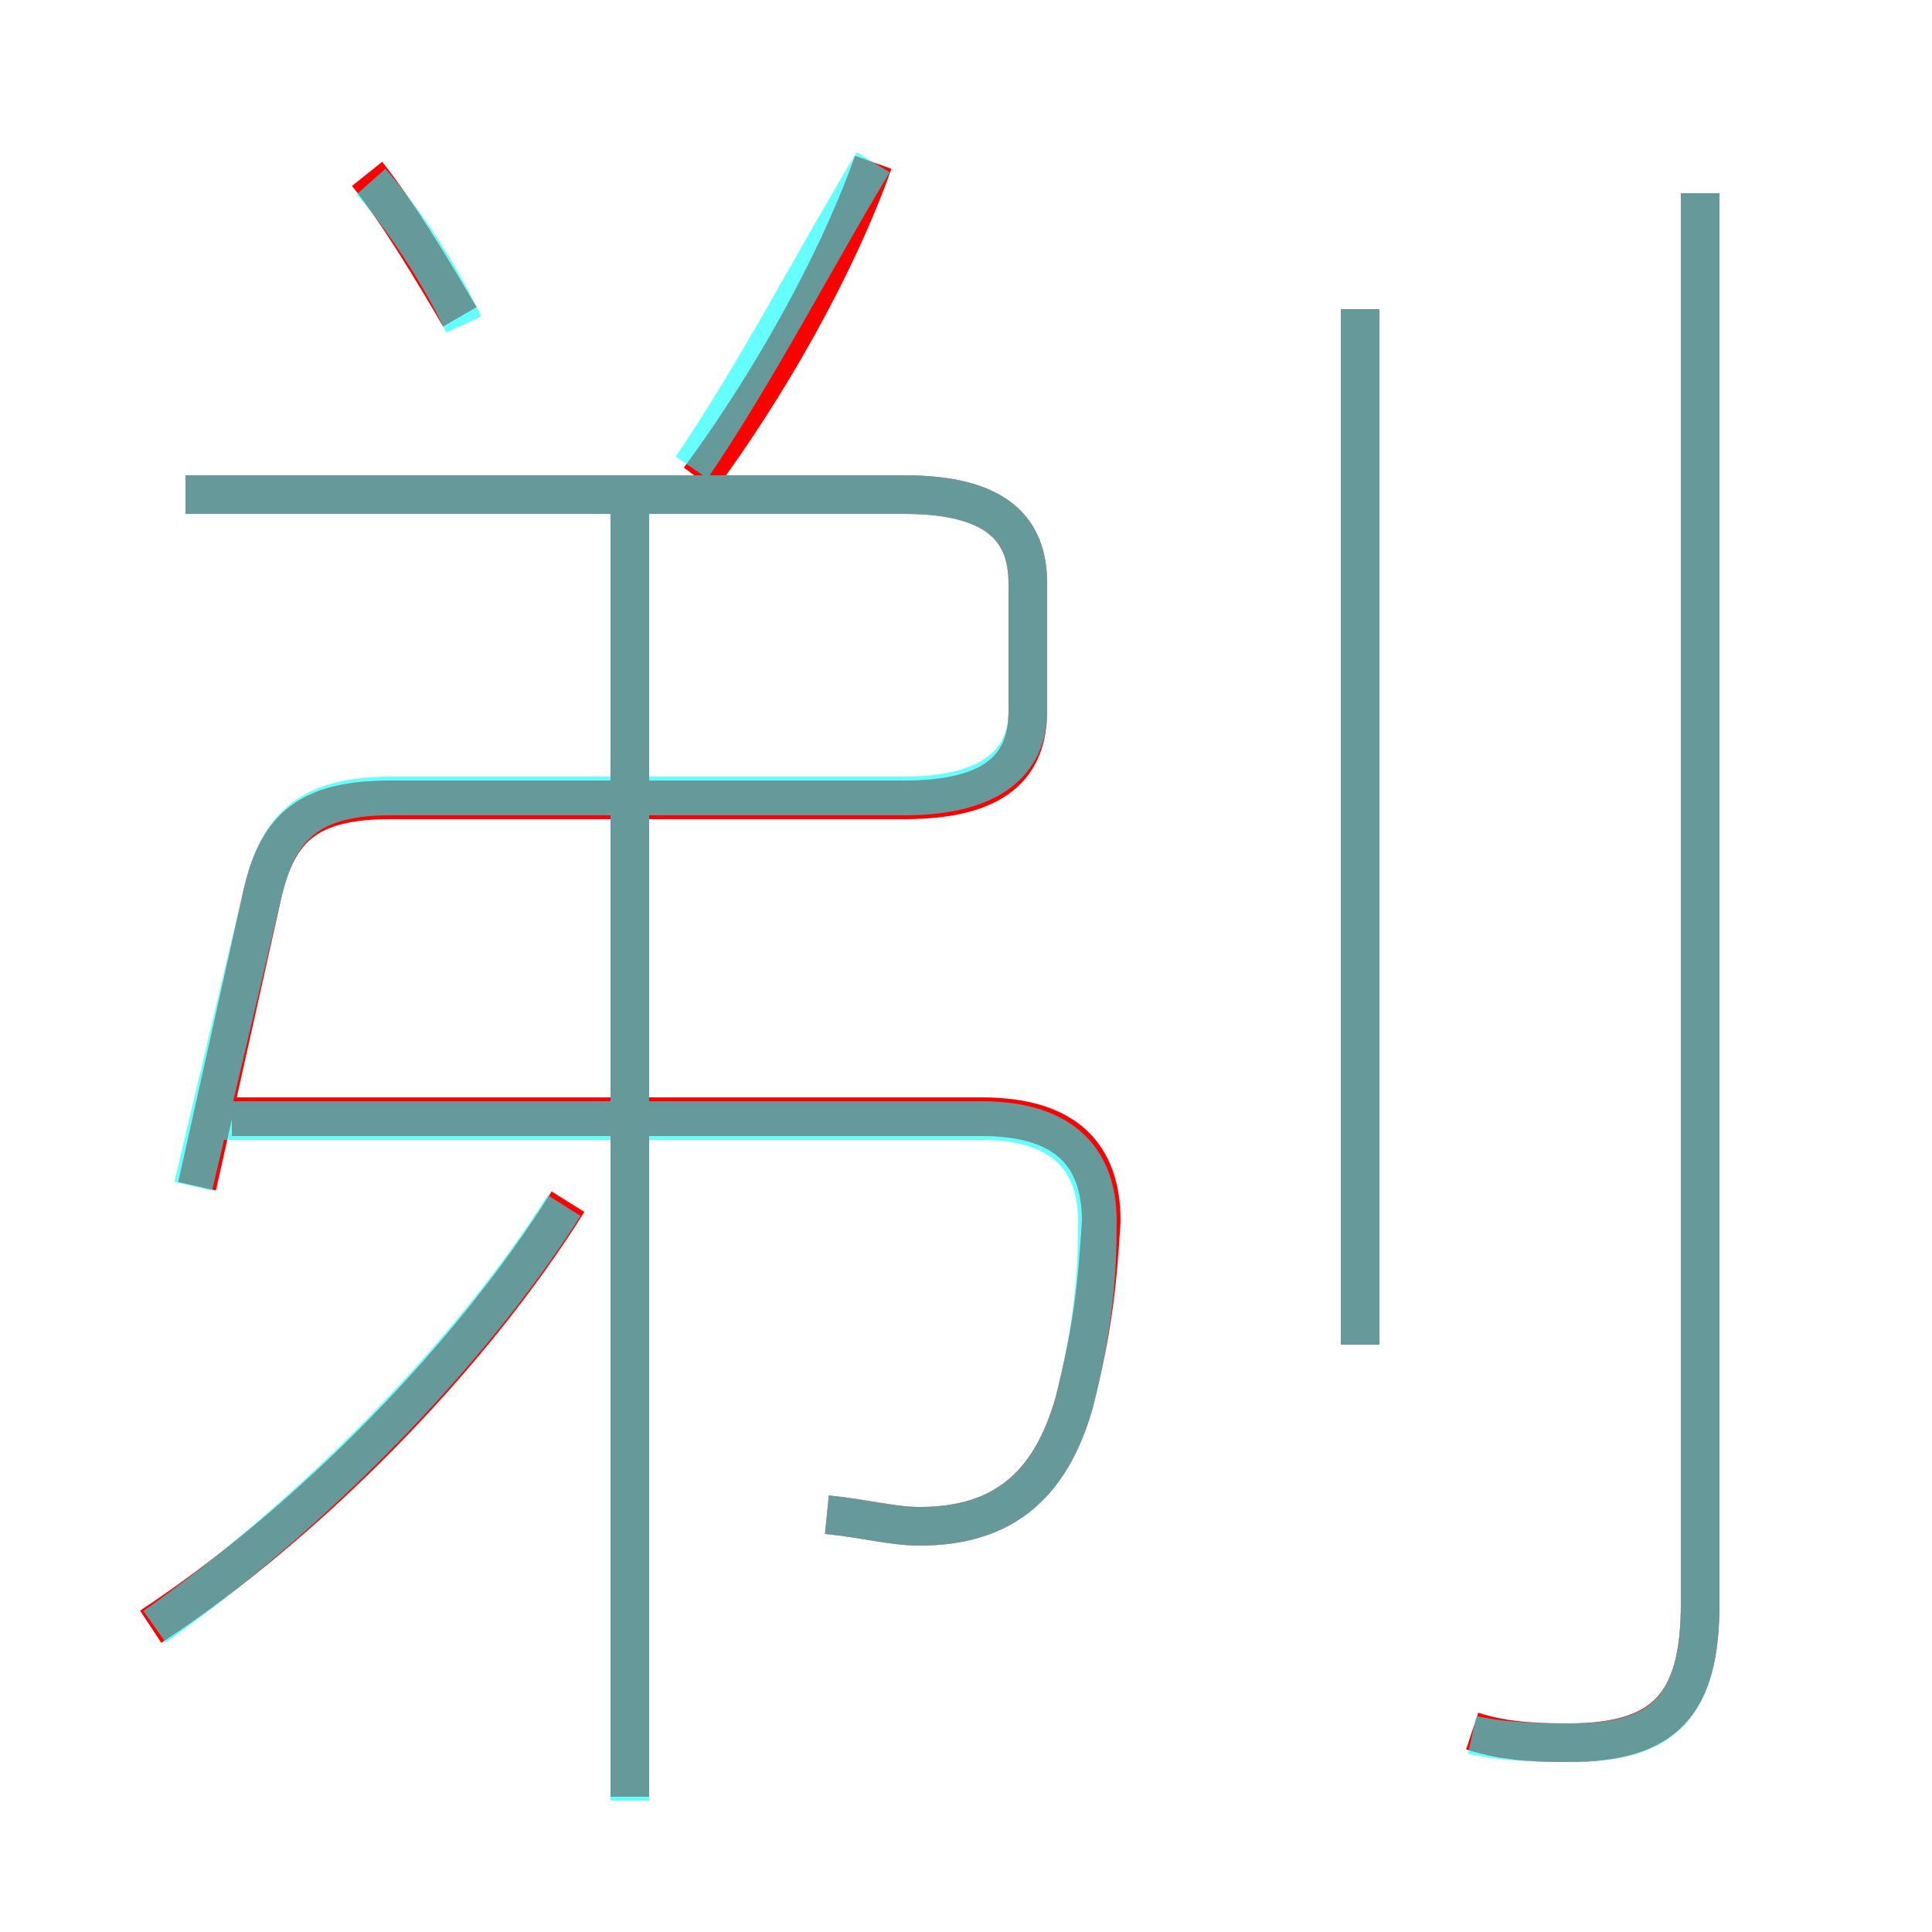 <?xml version='1.0' encoding='utf8'?>
<svg viewBox="0.0 -6.0 50.0 50.0" version="1.1" xmlns="http://www.w3.org/2000/svg">
<rect x="0.0" y="-6.0" width="50.0" height="50.0" fill="#333333" stroke="none"/>
<rect x="-1000" y="-1000" width="2000" height="2000" stroke="white" fill="white"/>
<g style="fill:none;stroke:rgba(255, 0, 0, 1);  stroke-width:1"><path d="M 5.1 -13.3 L 6.8 -20.9 C 7.2 -22.6 8.0 -23.3 10.1 -23.3 L 23.4 -23.3 C 25.8 -23.3 26.6 -24.2 26.6 -25.6 L 26.6 -28.9 C 26.6 -30.3 25.8 -31.2 23.4 -31.2 L 4.8 -31.2 M 3.9 -1.9 C 8.0 -4.6 12.2 -8.9 14.7 -12.9 M 21.4 -4.8 C 22.4 -4.7 23.1 -4.5 23.8 -4.5 C 26.0 -4.5 27.2 -5.6 27.8 -7.7 C 28.3 -9.7 28.4 -10.8 28.5 -12.4 C 28.5 -14.1 27.6 -15.1 25.4 -15.1 L 6.0 -15.1 M 16.3 2.5 L 16.3 -30.9 M 11.9 -35.8 C 11.2 -37.0 10.3 -38.5 9.5 -39.5 M 18.1 -31.6 C 19.8 -33.9 21.6 -37.0 22.6 -39.8 M 35.2 -9.2 L 35.2 -36.0 M 38.1 0.8 C 39.0 1.1 40.0 1.1 40.6 1.1 C 43.1 1.1 44.0 0.1 44.0 -2.5 L 44.0 -39.0" transform="translate(0.0 38.0)" />
</g>
<g style="fill:none;stroke:rgba(0, 255, 255, 0.6);  stroke-width:1">
<path d="M 38.1 0.9 C 39.0 1.1 40.0 1.1 40.7 1.1 C 43.1 1.1 44.0 0.1 44.0 -2.5 L 44.0 -39.0 M 4.0 -1.9 C 8.1 -4.8 12.2 -9.0 14.6 -12.8 M 5.0 -13.3 L 6.8 -20.9 C 7.2 -22.6 8.0 -23.4 10.1 -23.4 L 23.4 -23.4 C 25.8 -23.4 26.6 -24.4 26.6 -25.6 L 26.6 -28.9 C 26.6 -30.3 25.8 -31.2 23.4 -31.2 L 4.8 -31.2 M 21.4 -4.8 C 22.4 -4.7 23.1 -4.5 23.8 -4.5 C 26.0 -4.5 27.2 -5.6 27.8 -7.7 C 28.3 -9.7 28.4 -11.0 28.4 -12.4 C 28.4 -13.9 27.6 -15.0 25.4 -15.0 L 5.8 -15.0 M 16.3 2.6 L 16.3 -30.9 M 12.0 -35.6 C 11.4 -36.9 10.4 -38.4 9.6 -39.3 M 17.9 -31.9 C 19.6 -34.4 21.2 -37.5 22.6 -39.8 M 35.2 -9.2 L 35.2 -36.0" transform="translate(0.0 38.0)" />
</g>
</svg>